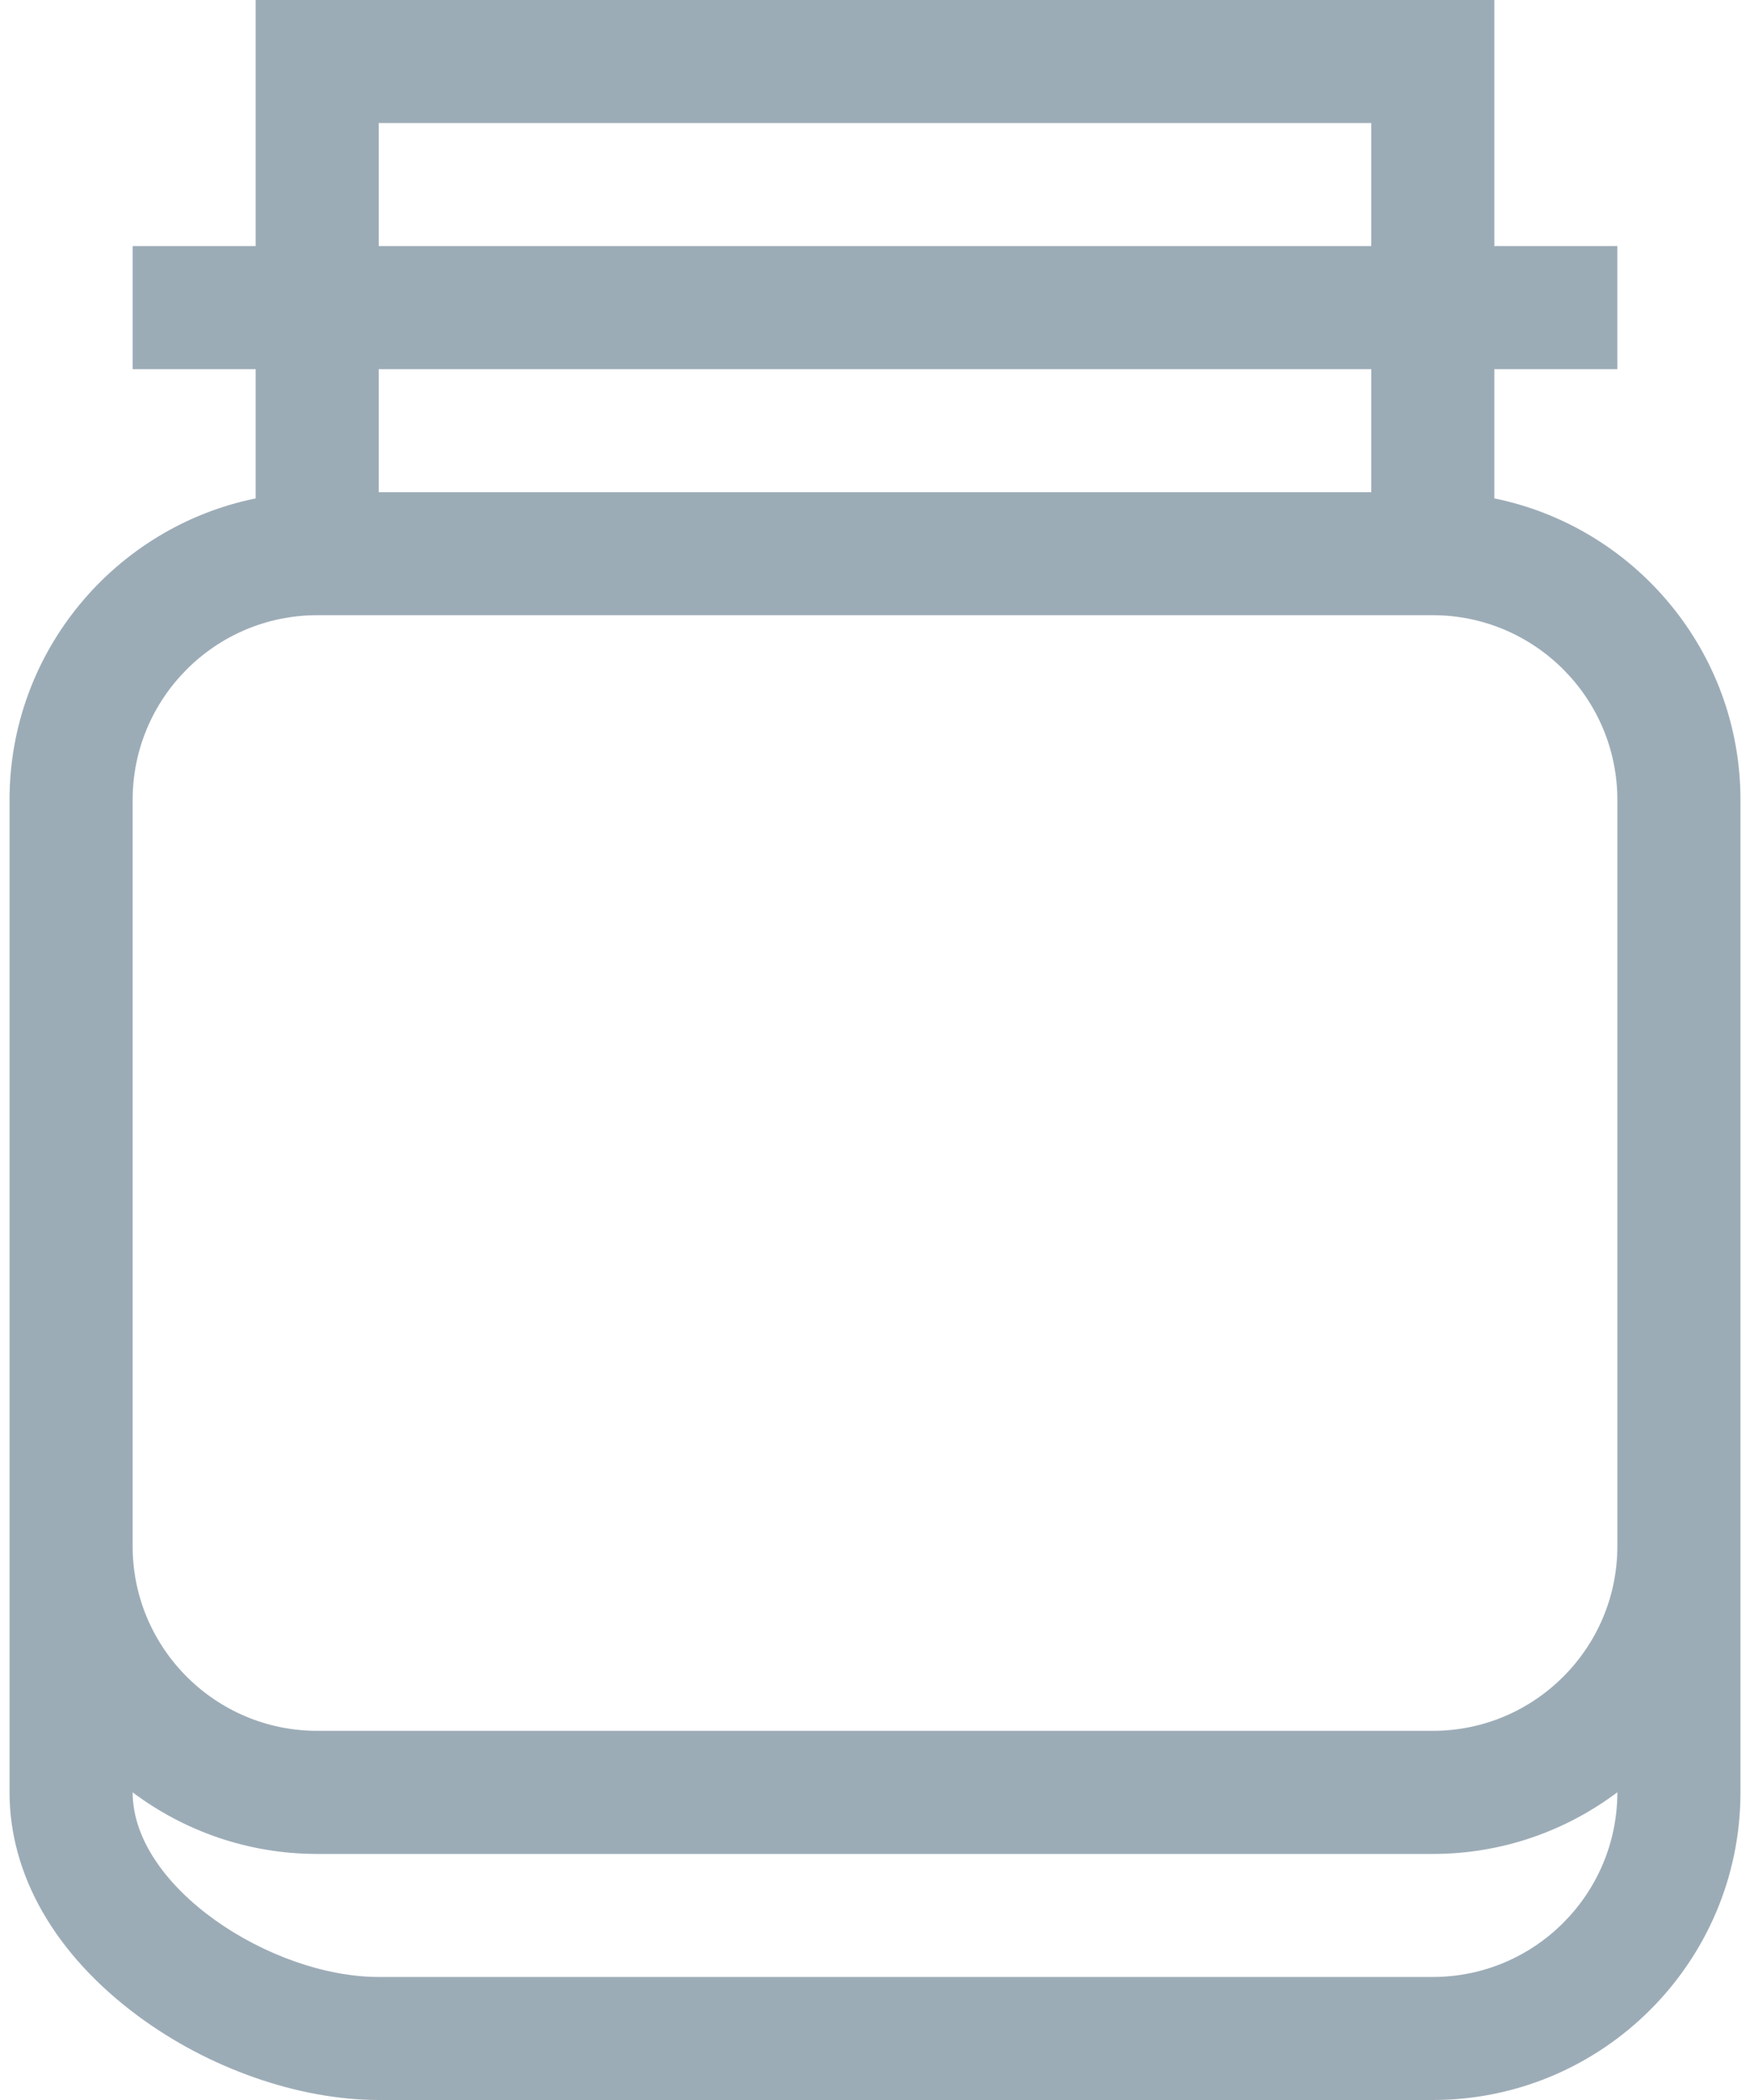 <svg width="20" height="24" viewBox="0 0 20 24" fill="none" xmlns="http://www.w3.org/2000/svg">
<path d="M17.078 5.696V4.219H18.484V2.812H17.078V0H2.922V2.812H1.516V4.219H2.922V5.696C1.319 6.022 0.109 7.443 0.109 9.141V20.484C0.109 21.428 0.628 22.334 1.571 23.035C2.383 23.639 3.414 24 4.328 24H16.375C18.314 24 19.891 22.423 19.891 20.484V9.141C19.891 7.443 18.681 6.022 17.078 5.696ZM4.328 1.406H15.672V2.812H4.328V1.406ZM15.672 4.219V5.625H4.328V4.219H15.672ZM16.375 22.594H4.328C3.1 22.594 1.516 21.571 1.516 20.484C2.104 20.925 2.834 21.188 3.625 21.188H16.375C17.166 21.188 17.896 20.925 18.484 20.483C18.484 21.648 17.538 22.594 16.375 22.594ZM16.375 19.781H3.625C2.462 19.781 1.516 18.835 1.516 17.672V9.141C1.516 7.978 2.462 7.031 3.625 7.031H16.375C17.538 7.031 18.484 7.978 18.484 9.141V17.672C18.484 18.835 17.538 19.781 16.375 19.781Z" fill="#9CACB7"/>
</svg>
